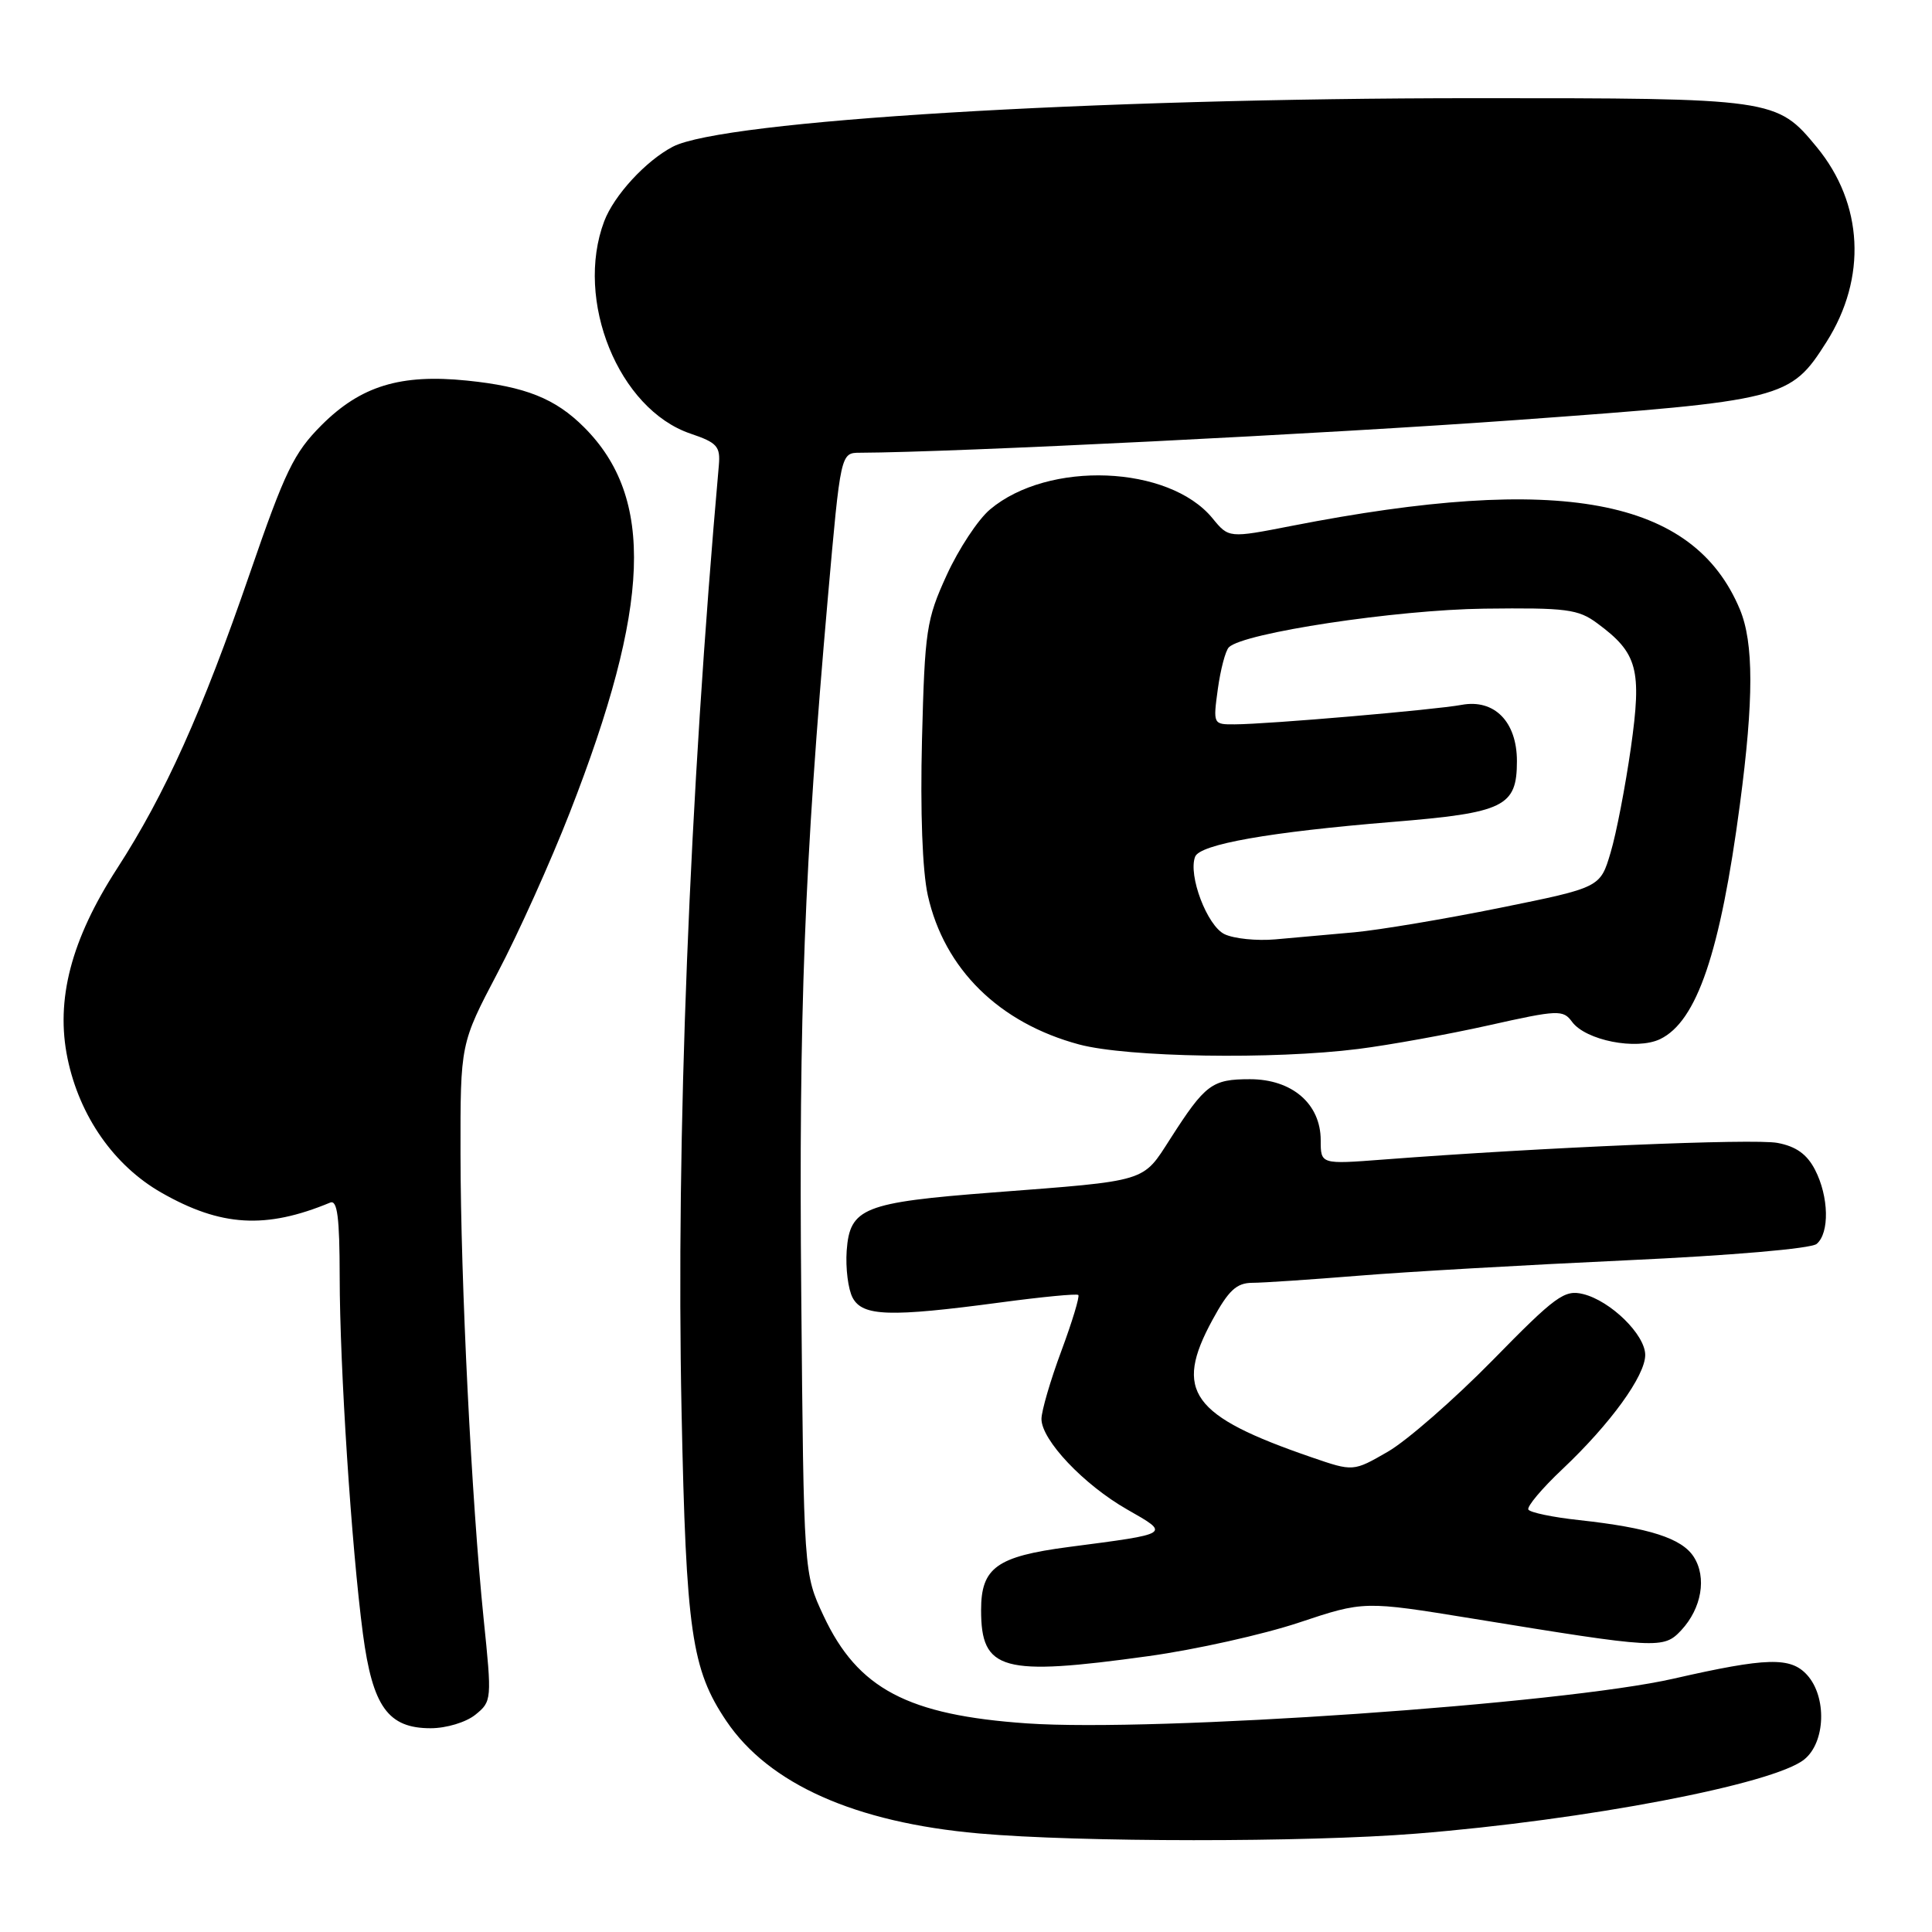 <?xml version="1.0" encoding="UTF-8" standalone="no"?>
<!DOCTYPE svg PUBLIC "-//W3C//DTD SVG 1.1//EN" "http://www.w3.org/Graphics/SVG/1.1/DTD/svg11.dtd" >
<svg xmlns="http://www.w3.org/2000/svg" xmlns:xlink="http://www.w3.org/1999/xlink" version="1.1" viewBox="0 0 256 256">
 <g >
 <path fill="currentColor"
d=" M 187.60 242.97 C 210.13 241.17 235.04 236.41 239.08 233.13 C 241.89 230.86 242.09 224.86 239.45 221.94 C 237.26 219.53 234.13 219.61 221.76 222.43 C 207.00 225.79 153.07 229.53 136.11 228.36 C 120.28 227.27 113.66 223.78 109.13 214.11 C 106.50 208.50 106.50 208.50 106.17 171.50 C 105.83 134.20 106.59 114.54 109.69 79.25 C 111.39 60.00 111.39 60.00 113.95 59.99 C 126.44 59.94 175.56 57.49 201.00 55.65 C 236.43 53.08 237.22 52.88 242.02 45.31 C 247.40 36.82 246.91 26.99 240.72 19.48 C 235.42 13.05 235.05 13.00 195.28 13.01 C 144.70 13.01 95.77 15.98 89.15 19.44 C 85.57 21.31 81.36 25.89 80.06 29.32 C 76.11 39.79 81.97 54.23 91.50 57.46 C 95.02 58.65 95.47 59.15 95.25 61.66 C 91.34 105.68 89.56 150.87 90.31 187.00 C 90.91 216.22 91.63 221.19 96.25 228.05 C 101.88 236.39 113.31 241.49 129.69 242.94 C 142.95 244.12 173.06 244.13 187.60 242.97 Z  M 62.99 227.21 C 65.17 225.45 65.19 225.22 64.08 214.46 C 62.48 198.78 61.04 169.90 61.02 152.89 C 61.00 138.29 61.00 138.29 65.94 128.89 C 68.66 123.73 72.96 114.18 75.50 107.67 C 86.23 80.19 86.76 65.97 77.39 56.61 C 73.58 52.80 69.62 51.22 61.88 50.43 C 53.06 49.53 47.81 51.14 42.62 56.32 C 38.94 60.00 37.77 62.43 33.11 75.96 C 26.80 94.30 21.88 105.24 15.53 115.06 C 9.42 124.50 7.34 132.48 8.95 140.25 C 10.54 147.91 15.11 154.45 21.38 158.03 C 29.27 162.54 35.22 162.89 43.75 159.35 C 44.70 158.96 45.00 161.29 45.01 169.17 C 45.02 181.18 46.57 204.98 48.09 216.50 C 49.37 226.14 51.42 229.00 57.06 229.00 C 59.15 229.00 61.75 228.21 62.99 227.21 Z  M 152.22 219.44 C 158.42 218.58 167.38 216.58 172.12 215.00 C 180.73 212.13 180.73 212.13 195.12 214.47 C 219.69 218.48 220.43 218.52 222.77 216.02 C 225.48 213.11 226.18 209.01 224.43 206.29 C 222.84 203.82 218.53 202.44 209.23 201.42 C 205.78 201.05 202.76 200.42 202.52 200.03 C 202.28 199.65 204.32 197.22 207.05 194.65 C 213.39 188.66 218.00 182.30 218.00 179.54 C 218.00 176.86 213.42 172.37 209.77 171.47 C 207.30 170.86 206.12 171.72 197.77 180.25 C 192.67 185.44 186.43 190.89 183.91 192.35 C 179.32 195.00 179.32 195.00 173.82 193.11 C 157.82 187.61 155.49 184.38 160.66 174.89 C 162.78 170.99 163.84 170.00 165.91 169.98 C 167.33 169.98 173.68 169.55 180.00 169.04 C 186.32 168.52 202.28 167.61 215.46 167.00 C 229.39 166.36 239.95 165.45 240.71 164.83 C 242.44 163.39 242.34 158.56 240.50 155.00 C 239.43 152.93 237.98 151.90 235.52 151.44 C 232.38 150.85 204.40 152.03 183.25 153.65 C 175.00 154.28 175.00 154.28 175.00 151.09 C 175.00 146.27 171.21 143.00 165.62 143.00 C 160.59 143.00 159.71 143.66 155.08 150.88 C 151.34 156.70 152.26 156.42 131.55 158.01 C 114.40 159.33 112.61 160.05 112.19 165.72 C 112.03 168.03 112.38 170.84 112.98 171.96 C 114.30 174.43 117.90 174.54 132.50 172.59 C 138.00 171.85 142.67 171.40 142.88 171.59 C 143.09 171.77 142.08 175.12 140.63 179.02 C 139.18 182.92 138.00 186.97 138.00 188.02 C 138.00 190.81 143.60 196.73 149.35 200.01 C 155.11 203.30 155.27 203.20 141.56 204.99 C 132.07 206.24 130.00 207.73 130.00 213.33 C 130.00 221.38 132.73 222.14 152.22 219.44 Z  M 180.00 138.99 C 184.12 138.47 191.90 137.06 197.27 135.86 C 206.46 133.80 207.12 133.78 208.30 135.39 C 210.11 137.86 216.84 139.19 219.97 137.69 C 224.84 135.35 227.95 126.21 230.55 106.56 C 232.39 92.68 232.39 85.17 230.54 80.74 C 224.37 65.98 206.82 62.71 171.16 69.68 C 162.82 71.31 162.82 71.31 160.66 68.67 C 154.89 61.64 138.91 61.00 131.19 67.50 C 129.60 68.83 127.02 72.75 125.44 76.21 C 122.75 82.09 122.54 83.50 122.17 97.96 C 121.93 107.58 122.22 115.39 122.94 118.64 C 125.13 128.41 132.38 135.55 143.00 138.40 C 149.38 140.10 168.71 140.42 180.00 138.99 Z  M 162.25 123.78 C 159.95 122.67 157.41 115.98 158.36 113.52 C 158.99 111.87 168.24 110.24 184.50 108.91 C 199.34 107.70 201.00 106.89 201.00 100.85 C 201.00 95.63 198.01 92.59 193.66 93.40 C 190.10 94.06 168.04 95.96 163.61 95.98 C 160.75 96.00 160.73 95.97 161.37 91.29 C 161.73 88.70 162.38 86.22 162.83 85.77 C 164.74 83.86 184.98 80.80 196.66 80.65 C 207.58 80.52 209.12 80.71 211.66 82.60 C 217.00 86.54 217.57 88.68 216.10 99.09 C 215.37 104.19 214.17 110.45 213.41 112.98 C 212.04 117.60 212.04 117.60 198.77 120.29 C 191.47 121.77 182.80 123.22 179.50 123.53 C 176.20 123.83 171.47 124.25 169.00 124.47 C 166.53 124.69 163.49 124.38 162.25 123.78 Z "/>
</g>
</svg>